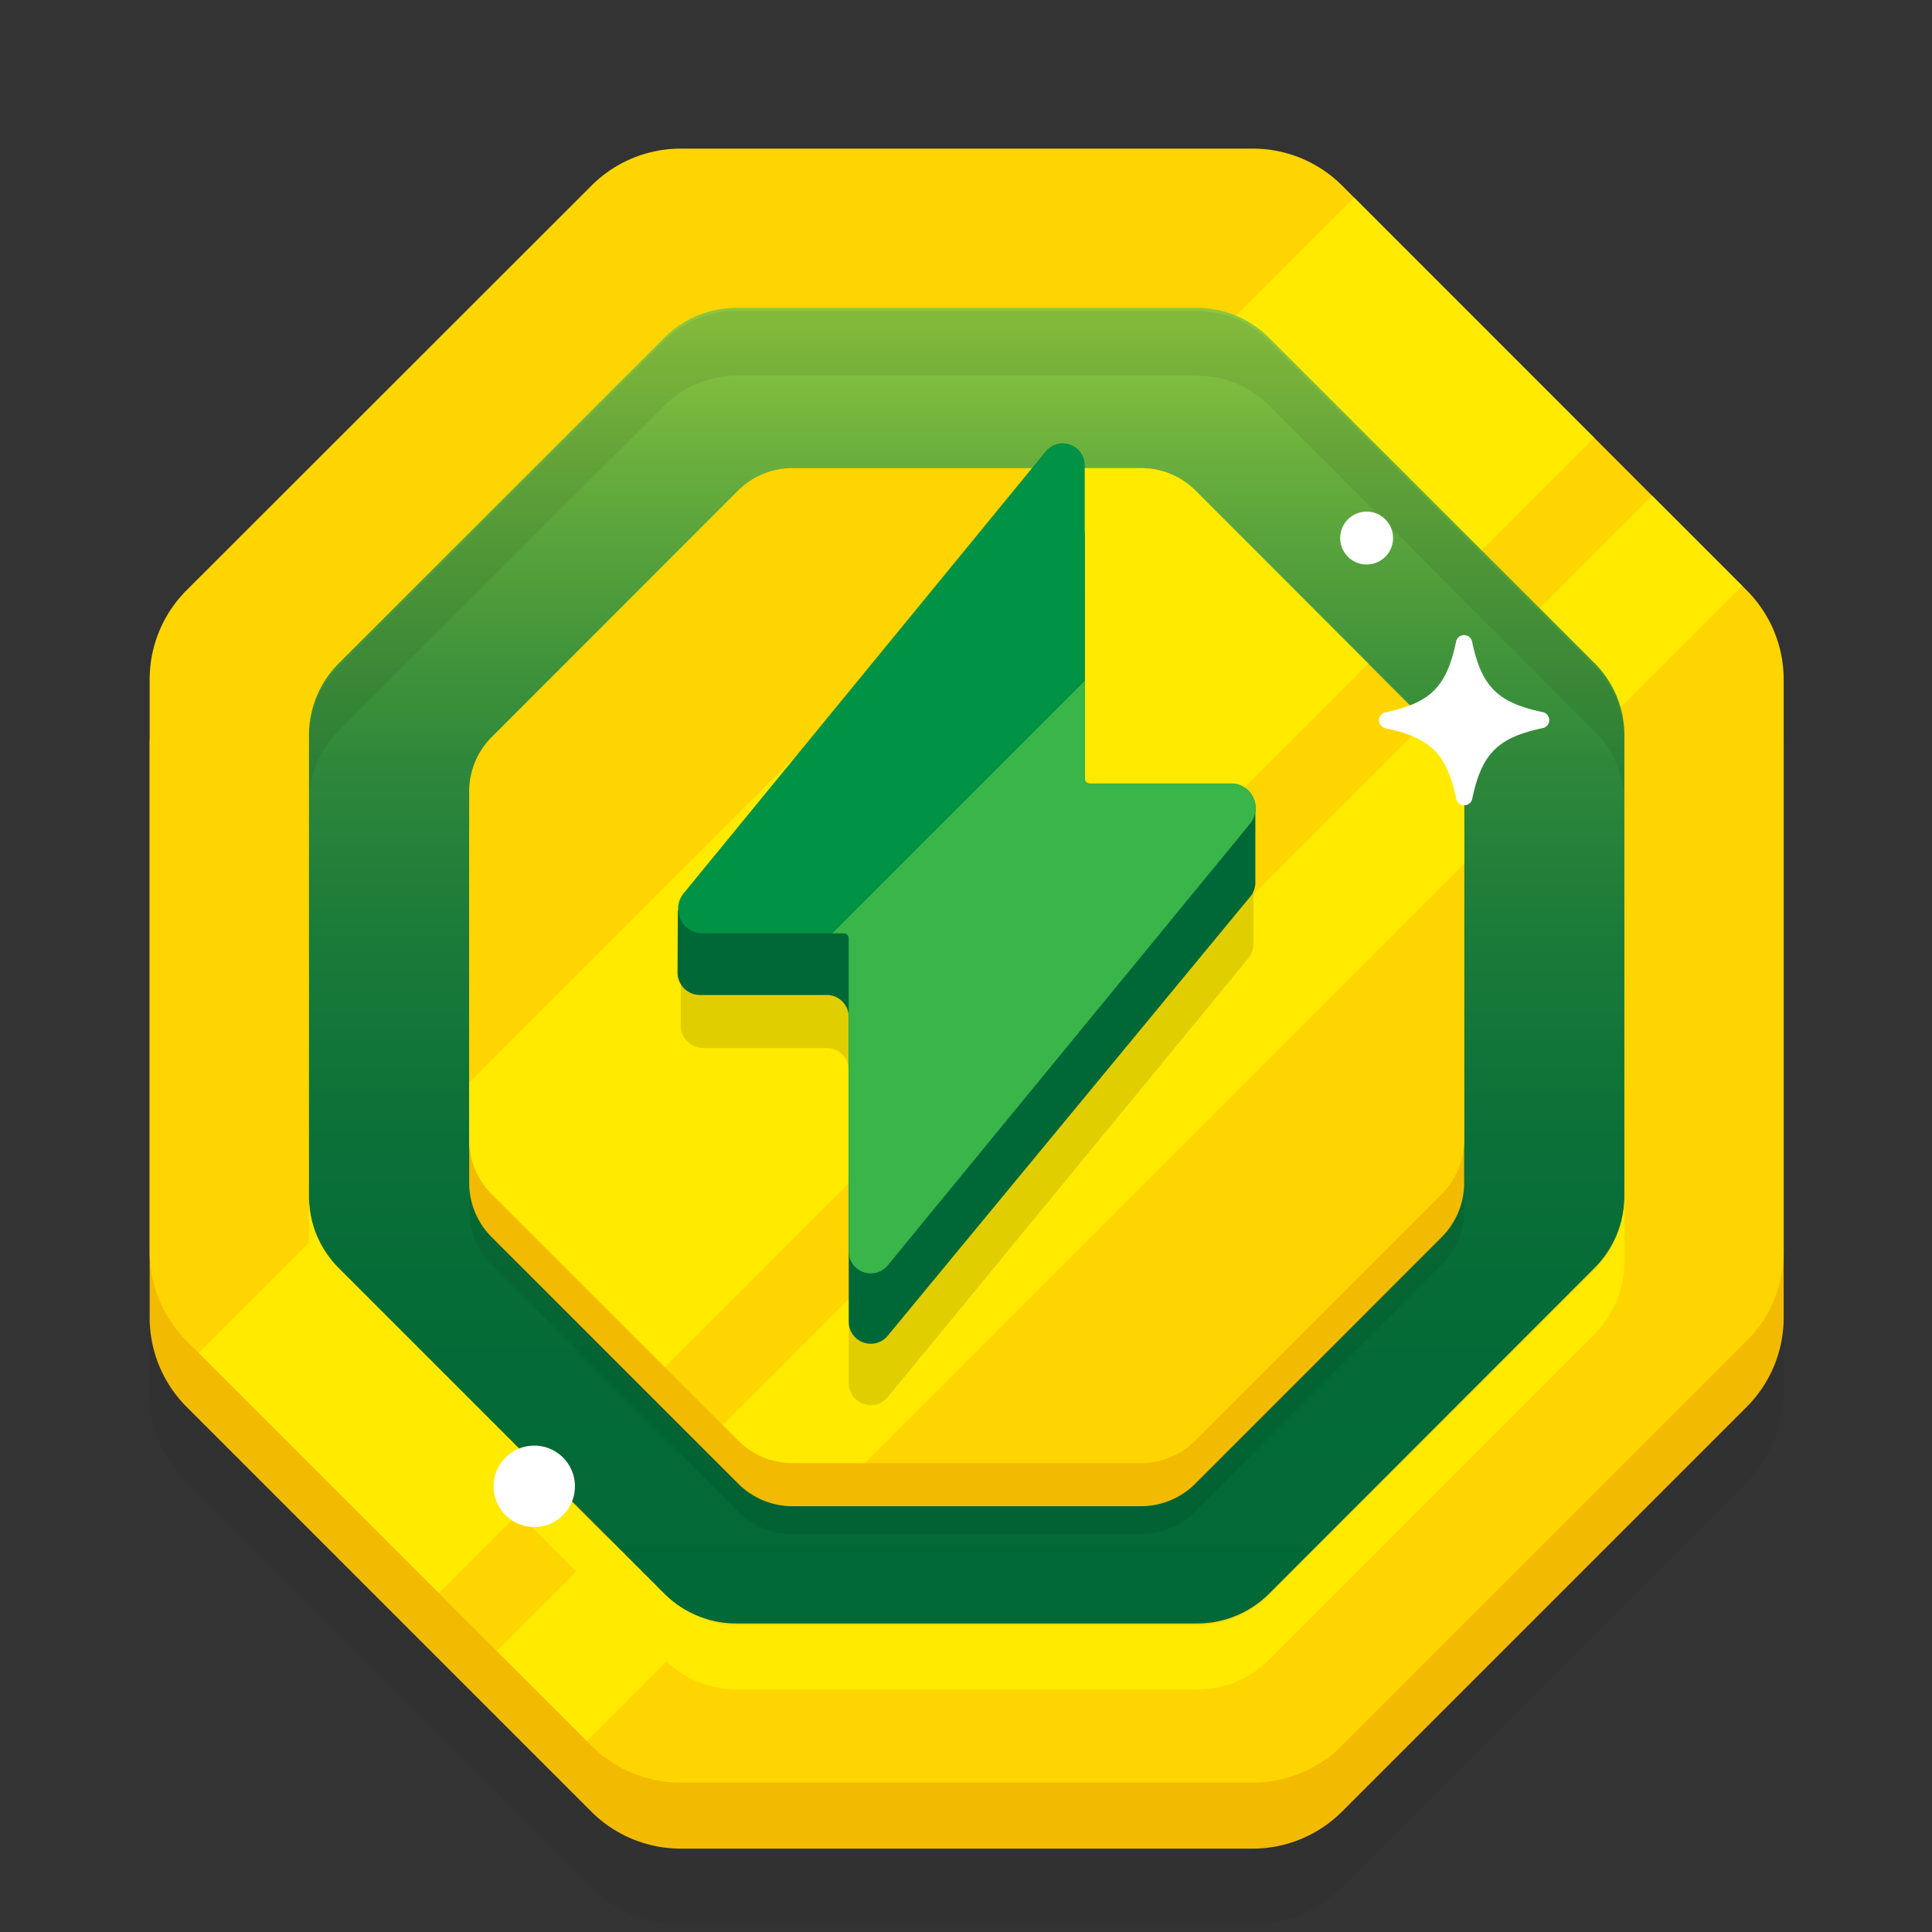 <svg xmlns="http://www.w3.org/2000/svg" xmlns:xlink="http://www.w3.org/1999/xlink" viewBox="0 0 130 130"><rect x="0" y="0" width="130" height="130" fill="#333333" stroke="none"/><defs><style>.cls-1{fill:none;}.cls-2{isolation:isolate;}.cls-3{opacity:0.04;}.cls-12,.cls-3,.cls-9{mix-blend-mode:multiply;}.cls-4{fill:#f2ba00;}.cls-5{fill:#ffd500;}.cls-6{clip-path:url(#clip-path);}.cls-7{fill:#ffea00;}.cls-8{fill:url(#linear-gradient);}.cls-9{opacity:0.07;}.cls-10{clip-path:url(#clip-path-2);}.cls-11{fill:#fff;}.cls-12{opacity:0.12;}.cls-13{fill:#006837;}.cls-14{fill:#009245;}.cls-15{fill:#39b54a;}</style><clipPath id="clip-path"><path class="cls-1" d="M84.3,10H45.8a8.5,8.5,0,0,0-6,2.49L12.56,39.71a8.5,8.5,0,0,0-2.49,6V84.23a8.5,8.5,0,0,0,2.49,6l27.23,27.23a8.5,8.5,0,0,0,6,2.49H84.3a8.5,8.5,0,0,0,6-2.49l27.23-27.23a8.5,8.5,0,0,0,2.49-6V45.72a8.5,8.5,0,0,0-2.49-6L90.31,12.49A8.5,8.5,0,0,0,84.3,10Z"/></clipPath><linearGradient id="linear-gradient" x1="65.05" y1="21.81" x2="65.05" y2="116.32" gradientUnits="userSpaceOnUse"><stop offset="0" stop-color="#8cc63f"/><stop offset="0.09" stop-color="#6cb03d"/><stop offset="0.2" stop-color="#4b9a3b"/><stop offset="0.31" stop-color="#2f883a"/><stop offset="0.44" stop-color="#1a7a39"/><stop offset="0.58" stop-color="#0b7038"/><stop offset="0.74" stop-color="#036a37"/><stop offset="1" stop-color="#006837"/></linearGradient><clipPath id="clip-path-2"><path class="cls-1" d="M76.77,31.5H53.33A5.17,5.17,0,0,0,49.67,33L33.09,49.59a5.17,5.17,0,0,0-1.52,3.66V76.7a5.17,5.17,0,0,0,1.52,3.66L49.67,96.93a5.17,5.17,0,0,0,3.66,1.52H76.77a5.17,5.17,0,0,0,3.66-1.52L97,80.36a5.17,5.17,0,0,0,1.52-3.66V53.25A5.17,5.17,0,0,0,97,49.59L80.43,33A5.17,5.17,0,0,0,76.77,31.5Z"/></clipPath></defs><title>_</title><g class="cls-2"><g id="Layer_1" data-name="Layer 1"><path class="cls-3" d="M84.28,19.5H45.78a8.5,8.5,0,0,0-6,2.49L12.54,49.22a8.5,8.5,0,0,0-2.49,6V93.73a8.5,8.5,0,0,0,2.49,6L39.77,127a8.5,8.5,0,0,0,6,2.49H84.28a8.5,8.5,0,0,0,6-2.49l27.23-27.23a8.5,8.5,0,0,0,2.49-6V55.22a8.5,8.5,0,0,0-2.49-6L90.29,22A8.5,8.5,0,0,0,84.28,19.5Z"/><path class="cls-4" d="M84.3,14.44H45.8a8.5,8.5,0,0,0-6,2.49L12.56,44.15a8.5,8.5,0,0,0-2.49,6V88.67a8.5,8.5,0,0,0,2.49,6L39.79,121.9a8.5,8.5,0,0,0,6,2.49H84.3a8.5,8.5,0,0,0,6-2.49l27.23-27.23a8.5,8.5,0,0,0,2.49-6V50.16a8.5,8.5,0,0,0-2.49-6L90.31,16.93A8.5,8.5,0,0,0,84.3,14.44Z"/><path class="cls-5" d="M84.3,10H45.8a8.5,8.5,0,0,0-6,2.49L12.56,39.71a8.5,8.5,0,0,0-2.49,6V84.23a8.5,8.5,0,0,0,2.49,6l27.23,27.23a8.5,8.5,0,0,0,6,2.49H84.3a8.5,8.5,0,0,0,6-2.49l27.23-27.23a8.5,8.5,0,0,0,2.49-6V45.72a8.5,8.5,0,0,0-2.49-6L90.31,12.49A8.5,8.5,0,0,0,84.3,10Z"/><g class="cls-6"><rect class="cls-7" x="-13.22" y="49.53" width="145.65" height="22.86" transform="translate(-25.65 60.01) rotate(-45)"/><rect class="cls-7" x="1.82" y="71.65" width="145.65" height="8.57" transform="translate(-31.83 75.02) rotate(-45)"/></g><path class="cls-8" d="M80.55,20.72h-31a6.84,6.84,0,0,0-4.84,2L22.79,44.64a6.84,6.84,0,0,0-2,4.84v31a6.84,6.84,0,0,0,2,4.84l21.92,21.92a6.84,6.84,0,0,0,4.84,2h31a6.84,6.84,0,0,0,4.84-2L107.3,85.31a6.84,6.84,0,0,0,2-4.84v-31a6.84,6.84,0,0,0-2-4.84L85.38,22.72A6.84,6.84,0,0,0,80.55,20.72Z"/><path class="cls-9" d="M107.3,44.85,85.38,22.93a6.84,6.84,0,0,0-4.84-2h-31a6.84,6.84,0,0,0-4.84,2L22.79,44.85a6.84,6.84,0,0,0-2,4.84V54a6.84,6.84,0,0,1,2-4.84L44.71,27.28a6.84,6.84,0,0,1,4.84-2h31a6.84,6.84,0,0,1,4.84,2L107.3,49.2a6.84,6.84,0,0,1,2,4.84V49.68A6.84,6.84,0,0,0,107.3,44.85Z"/><path class="cls-7" d="M22.79,89.76l21.92,21.92a6.84,6.84,0,0,0,4.84,2h31a6.84,6.84,0,0,0,4.84-2L107.3,89.76a6.84,6.84,0,0,0,2-4.84V80.58a6.84,6.84,0,0,1-2,4.84L85.38,107.33a6.84,6.84,0,0,1-4.84,2h-31a6.84,6.84,0,0,1-4.84-2L22.79,85.41a6.84,6.84,0,0,1-2-4.84v4.35A6.84,6.84,0,0,0,22.79,89.76Z"/><path class="cls-9" d="M76.77,36.26H53.33a5.17,5.17,0,0,0-3.66,1.52L33.09,54.35A5.17,5.17,0,0,0,31.58,58V81.46a5.17,5.17,0,0,0,1.52,3.66l16.58,16.58a5.17,5.17,0,0,0,3.66,1.52H76.77a5.17,5.17,0,0,0,3.66-1.52L97,85.12a5.17,5.17,0,0,0,1.52-3.66V58A5.17,5.17,0,0,0,97,54.35L80.43,37.78A5.17,5.17,0,0,0,76.77,36.26Z"/><path class="cls-4" d="M76.77,34.4H53.33a5.17,5.17,0,0,0-3.66,1.52L33.09,52.49a5.17,5.17,0,0,0-1.52,3.66V79.59a5.17,5.17,0,0,0,1.52,3.66L49.67,99.83a5.17,5.17,0,0,0,3.66,1.52H76.77a5.17,5.17,0,0,0,3.66-1.52L97,83.25a5.17,5.17,0,0,0,1.52-3.66V56.15A5.17,5.17,0,0,0,97,52.49L80.43,35.91A5.17,5.17,0,0,0,76.77,34.4Z"/><path class="cls-5" d="M76.77,31.5H53.33A5.17,5.17,0,0,0,49.67,33L33.09,49.59a5.17,5.17,0,0,0-1.52,3.66V76.7a5.17,5.17,0,0,0,1.52,3.66L49.67,96.93a5.17,5.17,0,0,0,3.66,1.52H76.77a5.17,5.17,0,0,0,3.66-1.52L97,80.36a5.17,5.17,0,0,0,1.52-3.66V53.25A5.17,5.17,0,0,0,97,49.59L80.43,33A5.17,5.17,0,0,0,76.77,31.5Z"/><g class="cls-10"><rect class="cls-7" x="-13.22" y="49.53" width="145.65" height="22.86" transform="translate(-25.65 60.01) rotate(-45)"/><rect class="cls-7" x="1.82" y="71.65" width="145.65" height="8.57" transform="translate(-31.83 75.02) rotate(-45)"/></g><circle class="cls-11" cx="91.96" cy="36.2" r="1.78" transform="translate(2.5 78.21) rotate(-46.64)"/><circle class="cls-11" cx="35.95" cy="100" r="2.74" transform="translate(-61.44 57.49) rotate(-46.64)"/><path class="cls-11" d="M103.77,49c-3,.64-4.06,1.72-4.7,4.71a.55.55,0,0,1-1.09,0c-.64-3-1.72-4.06-4.71-4.7a.55.55,0,0,1,0-1.09c3-.64,4.06-1.72,4.7-4.71a.55.55,0,0,1,1.09,0c.64,3,1.72,4.06,4.71,4.7A.55.55,0,0,1,103.77,49Z"/><path class="cls-12" d="M45.81,63.6,70.36,39.27a1.48,1.48,0,0,1,2.63.94V56a1.48,1.48,0,0,0,1.48,1.48h9.87v6a1.51,1.51,0,0,1-.34,1L59.74,94a1.48,1.48,0,0,1-2.63-.94V72a1.48,1.48,0,0,0-1.48-1.48H47.32A1.51,1.51,0,0,1,45.81,69Z"/><path class="cls-13" d="M45.61,61.26,70.36,35.12a1.48,1.48,0,0,1,2.63.94V53a1.48,1.48,0,0,0,1.48,1.48h10v4.85a1.51,1.51,0,0,1-.34,1L59.74,89.87a1.48,1.48,0,0,1-2.63-.94V68.43a1.48,1.48,0,0,0-1.48-1.48H47.1a1.51,1.51,0,0,1-1.51-1.51Z"/><path class="cls-14" d="M84.13,55.4,59.74,85.13a1.48,1.48,0,0,1-2.63-.94V63.14a.33.33,0,0,0-.34-.34H47.24A1.65,1.65,0,0,1,46,60.11L70.36,30.38a1.48,1.48,0,0,1,2.63.94V52.39a.33.33,0,0,0,.34.33h9.53A1.65,1.65,0,0,1,84.13,55.4Z"/><path class="cls-15" d="M84.13,55.4,59.74,85.13a1.48,1.48,0,0,1-2.63-.94V63.14a.33.33,0,0,0-.34-.34H56l17-17v6.6a.33.33,0,0,0,.34.33h9.53A1.65,1.65,0,0,1,84.13,55.4Z"/></g></g></svg>